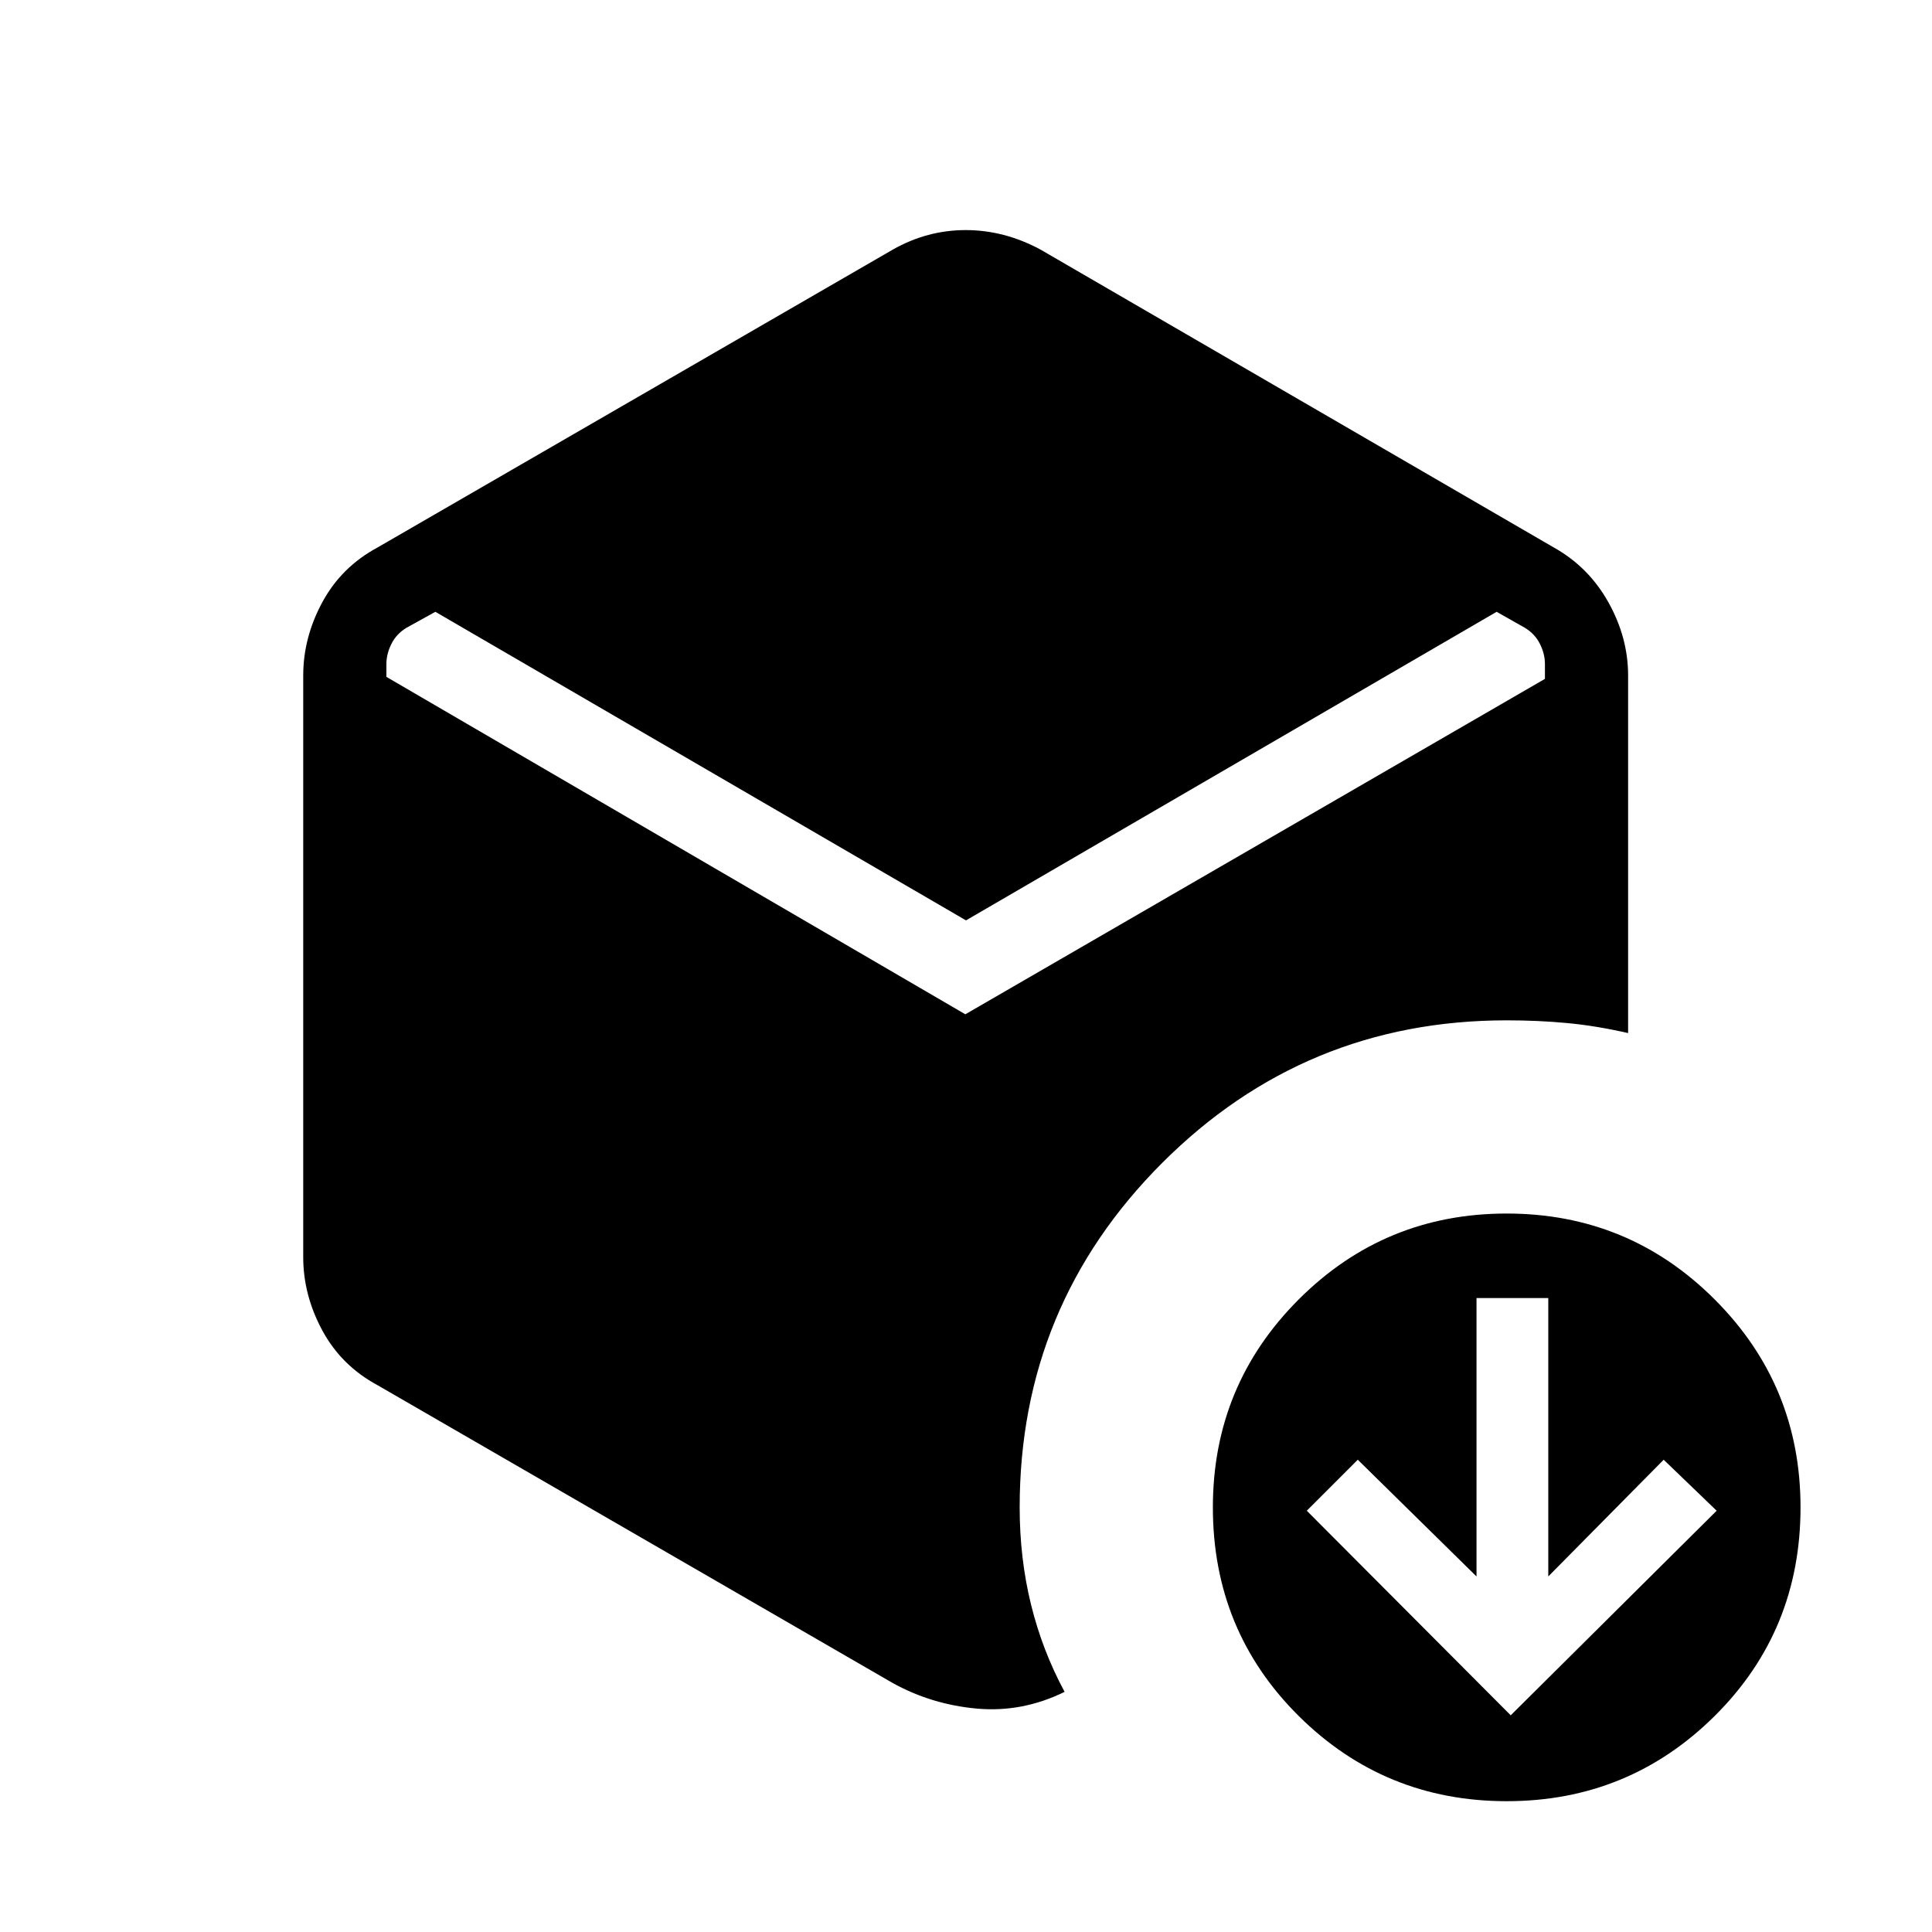 <svg xmlns="http://www.w3.org/2000/svg" height="40" viewBox="0 -960 960 960" width="40"><path d="M750.67-107.67 853-209.33l-26.33-25.34-57.34 58V-315h-35.66v138.33l-59-58-25.34 25.34 101.34 101.66ZM480-502.67 216.33-656 202-648.07q-5 3-7.5 8t-2.5 10v6.4L479.67-456l288-166.67v-7.4q0-5-2.5-10t-7.5-8l-14-7.93L480-502.67Zm-36.33 379-256-148q-18-9.66-27.5-27.22t-9.5-36.44v-289q0-18.89 9.5-36.45 9.5-17.55 27.5-27.22l256-148q17.05-9.67 36.19-9.67 19.14 0 37.14 9.67l255 148q17.33 9.67 27.17 27.22 9.83 17.56 9.83 36.45v177.66q-15.95-3.64-30.31-4.98-14.36-1.35-30.02-1.35-100.34 0-171.17 70.83-70.83 70.84-70.83 171.17 0 25.42 5.66 48.38Q518-139.67 529-119.33 508-109 485.5-111t-41.83-12.67Zm305 58.67Q688-65 645.33-107.33 602.67-149.67 602.67-211q0-60.67 42.66-103.33Q688-357 748.67-357q60.66 0 103.33 42.67 42.67 42.66 42.67 103.33 0 61.33-42.67 103.67Q809.33-65 748.67-65Z"/></svg>